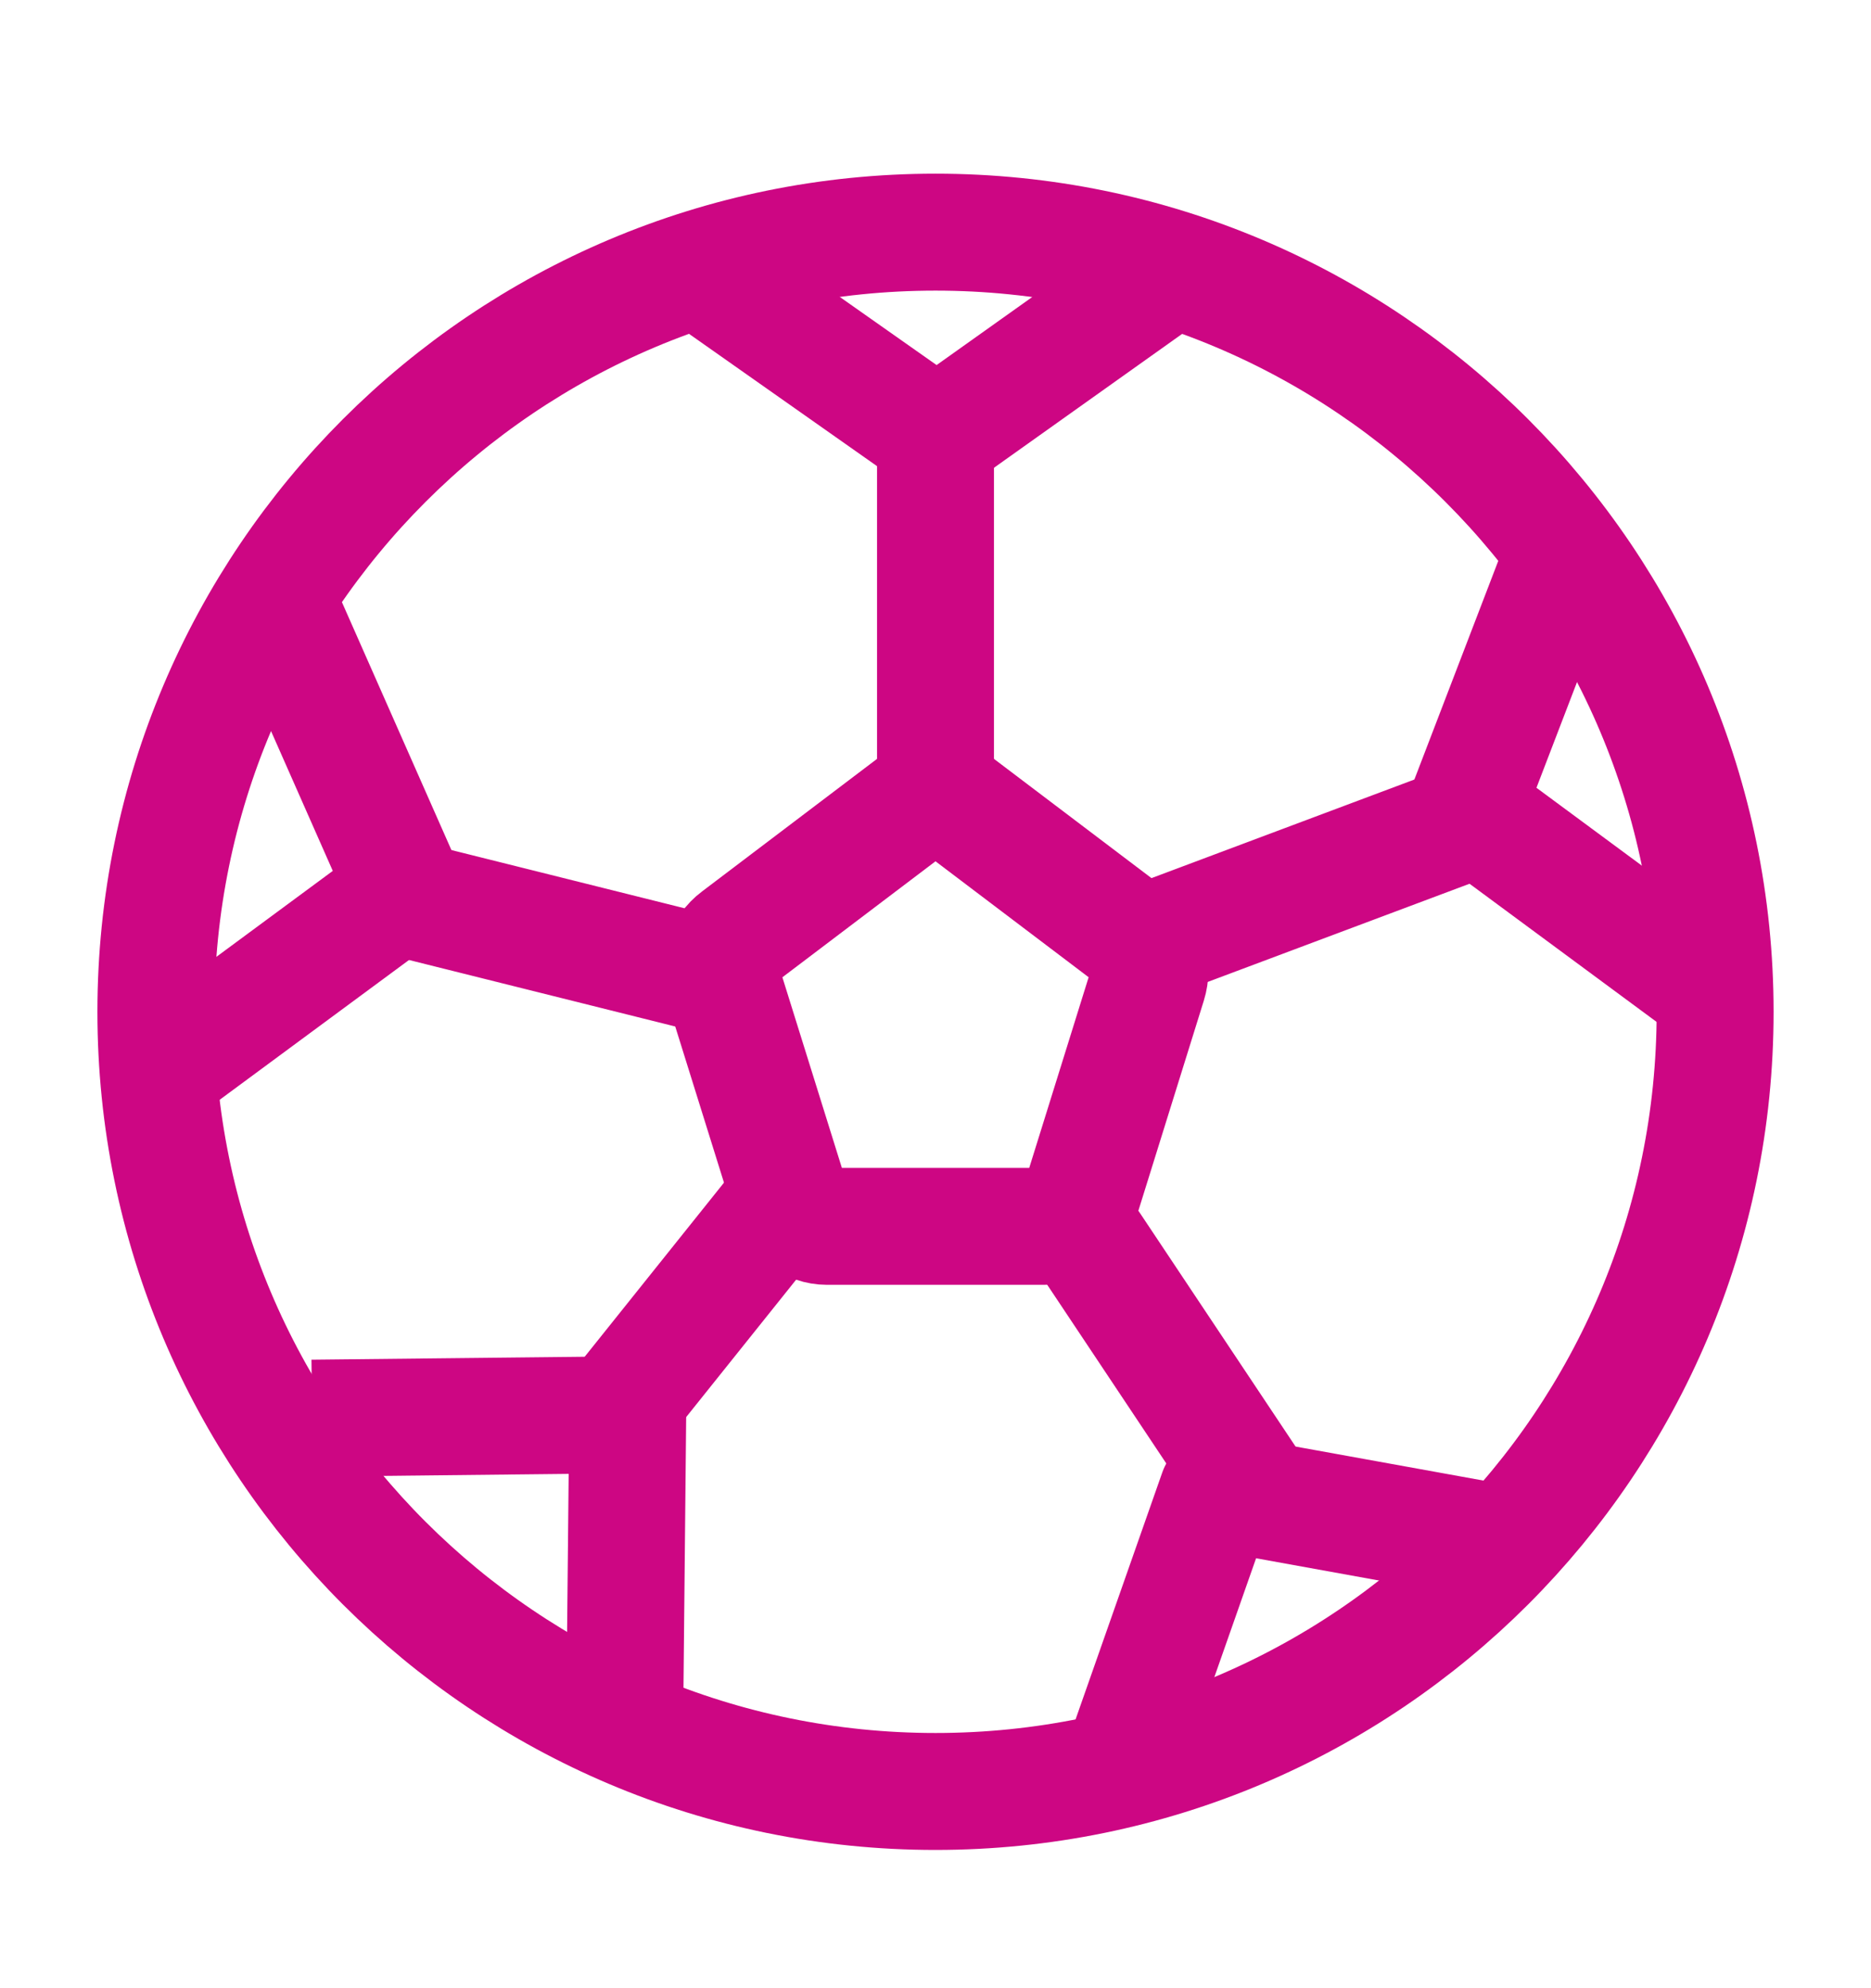 <svg width="16" height="17" viewBox="0 0 16 17" fill="none" xmlns="http://www.w3.org/2000/svg">
<path d="M14.667 8.652C14.667 12.333 11.682 15.318 8 15.318C4.318 15.318 1.333 12.333 1.333 8.652C1.333 4.97 4.318 1.985 8 1.985C11.682 1.985 14.667 4.97 14.667 8.652Z" stroke="#CD0683"/>
<path d="M7.805 6.885C7.922 6.797 8.079 6.797 8.195 6.885L9.697 8.022C9.813 8.109 9.862 8.265 9.817 8.408L9.244 10.247C9.199 10.389 9.072 10.486 8.929 10.486H7.072C6.929 10.486 6.801 10.389 6.757 10.247L6.183 8.408C6.139 8.265 6.187 8.109 6.304 8.022L7.805 6.885Z" stroke="#CD0683"/>
<path d="M8 6.652V3.985M10 7.985L12.667 6.985M9.334 10.652L10.667 12.652M6.667 10.318L5.333 11.985M6 8.318L3.333 7.652" stroke="#CD0683" stroke-linecap="round" stroke-linejoin="round"/>
<path d="M6 2.319L8.011 3.734L10 2.319M1.333 9.185L3.465 7.611L2.37 5.132M12.98 13.221L10.411 12.756L9.511 15.319M13.353 4.783L12.536 6.912L14.667 8.486M5.34 14.923L5.368 12.097L2.669 12.126" stroke="#CD0683" stroke-linejoin="round"/>
</svg>
